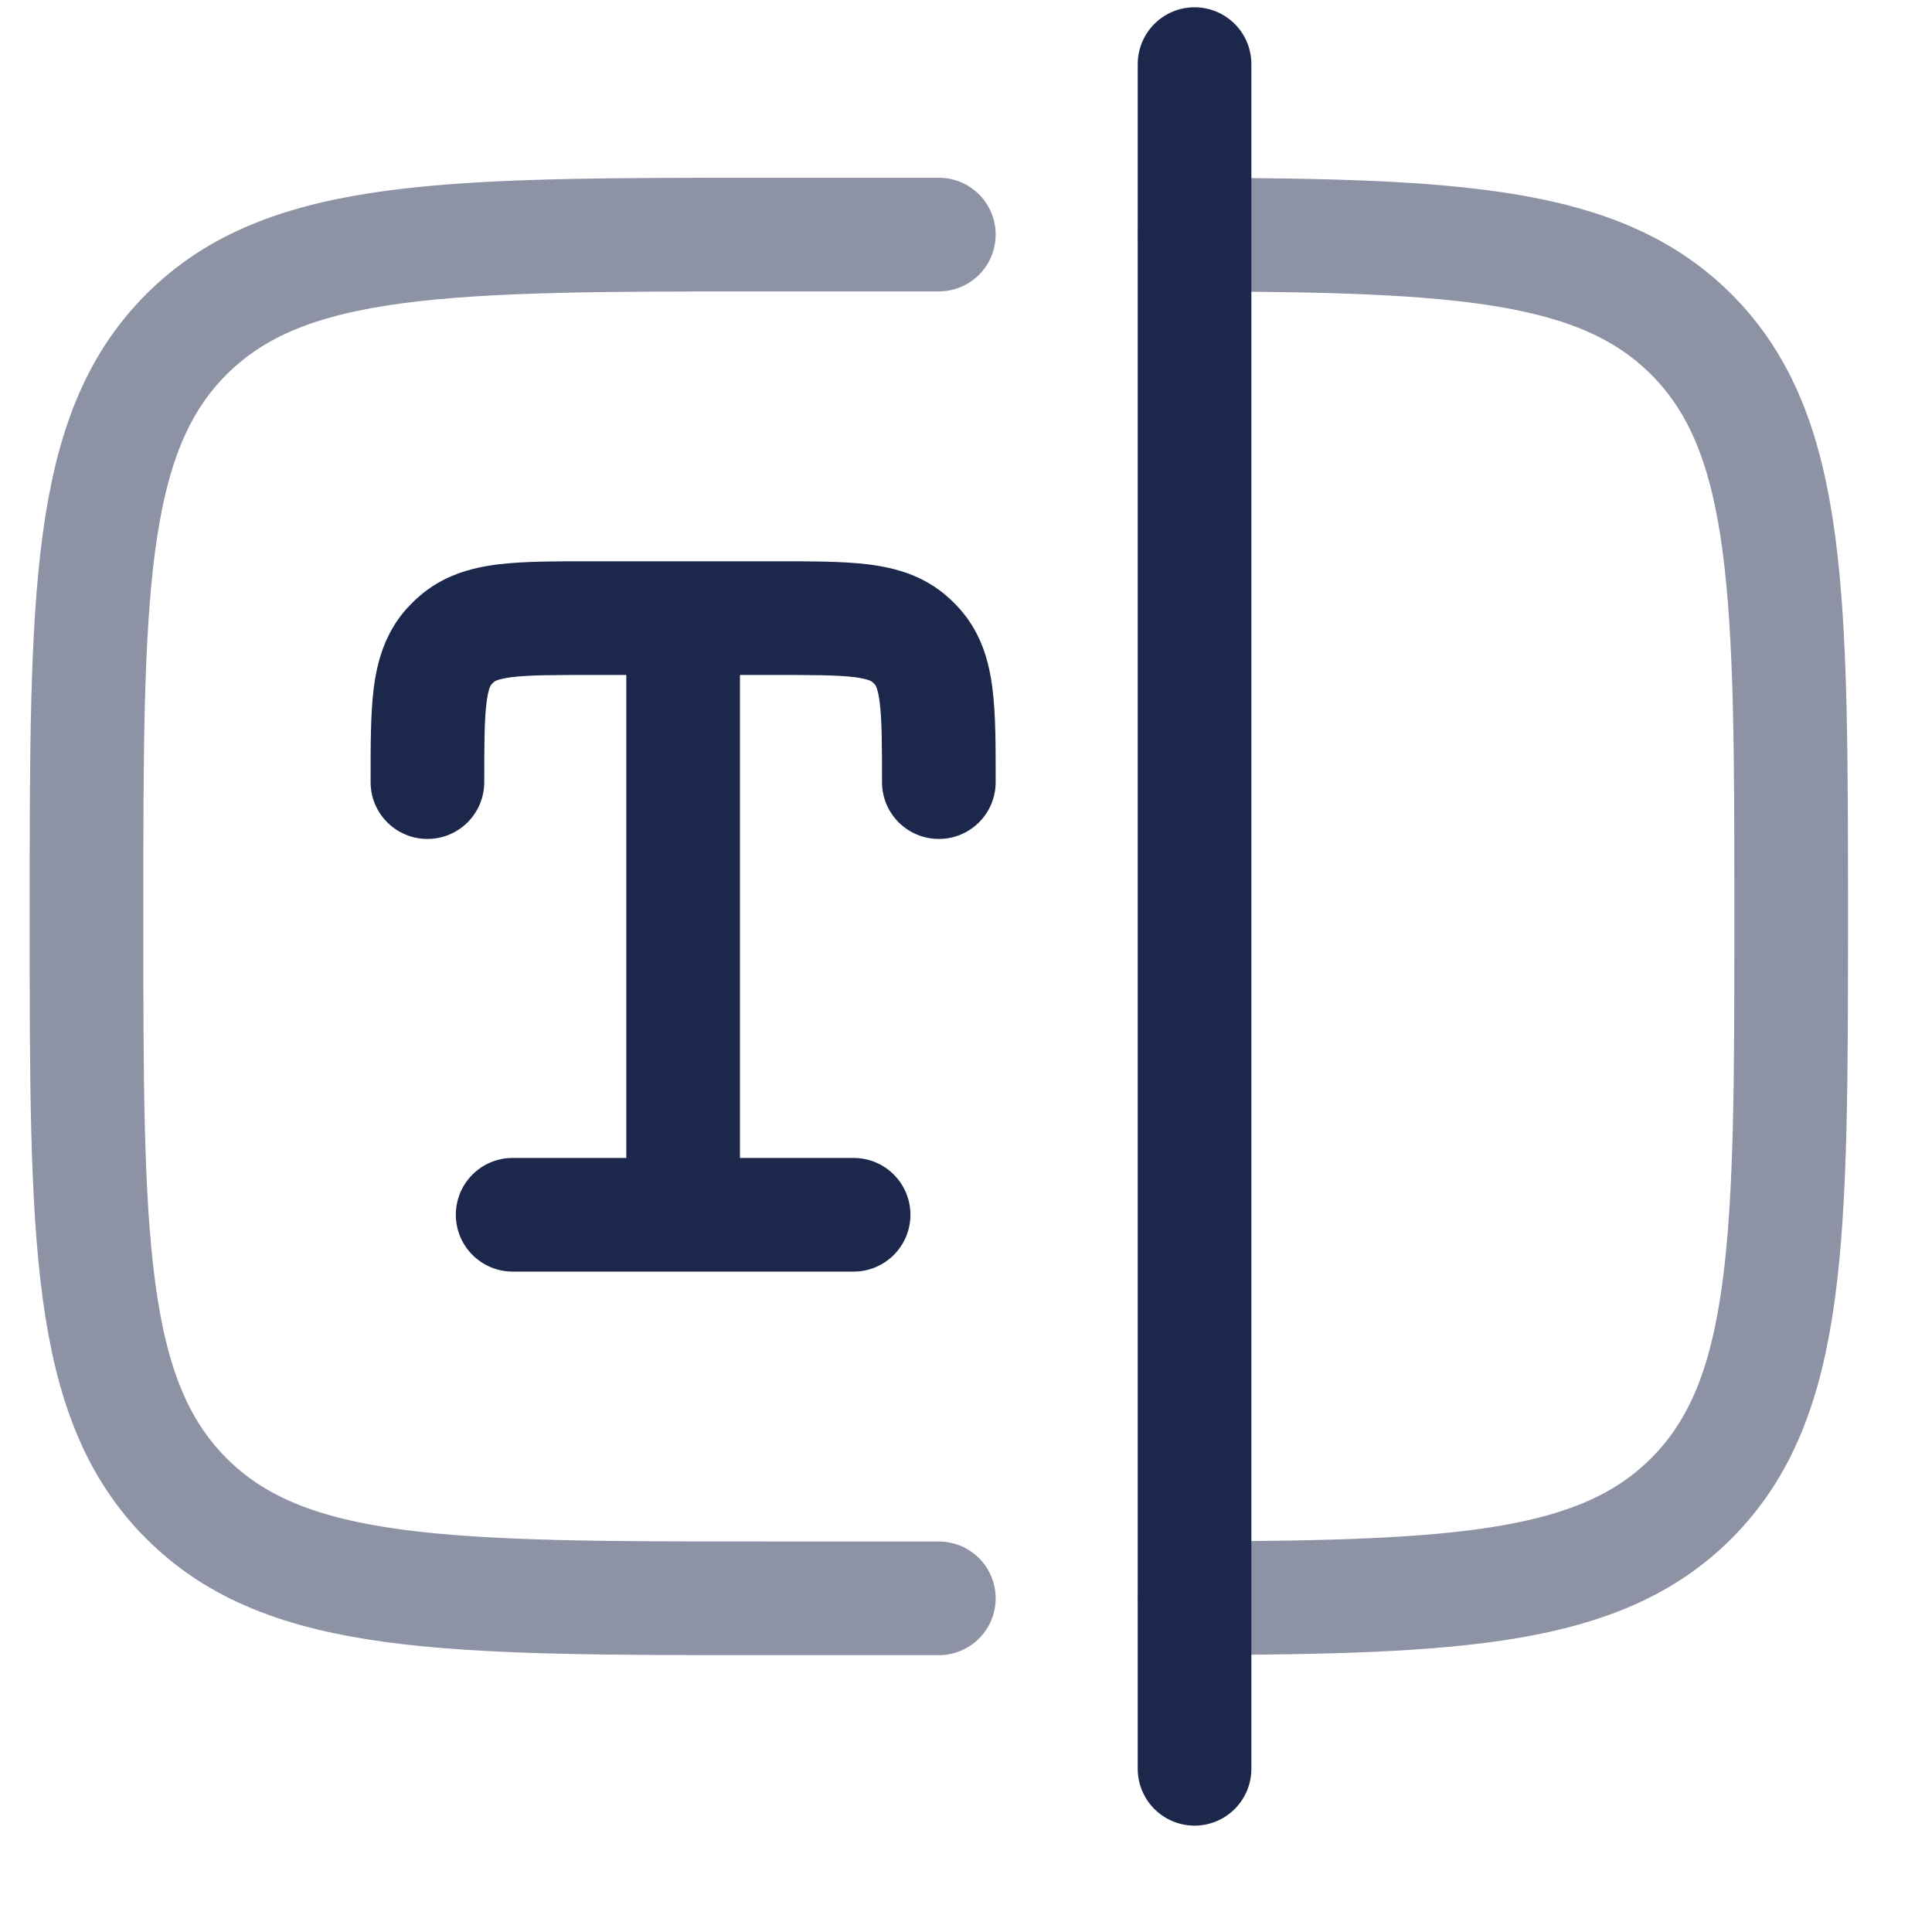<svg width="17" height="17" viewBox="0 0 17 17" fill="none" xmlns="http://www.w3.org/2000/svg">
<path d="M5.511 10.689C5.511 10.965 5.735 11.189 6.011 11.189C6.287 11.189 6.511 10.965 6.511 10.689H5.511ZM8.009 5.628L8.341 5.254L8.341 5.254L8.009 5.628ZM7.761 6.882C7.761 7.159 7.985 7.382 8.261 7.382C8.537 7.382 8.761 7.159 8.761 6.882H7.761ZM8.072 5.69L8.445 5.358L8.445 5.358L8.072 5.69ZM4.013 5.628L3.681 5.254L3.681 5.254L4.013 5.628ZM3.261 6.882C3.261 7.159 3.485 7.382 3.761 7.382C4.037 7.382 4.261 7.159 4.261 6.882H3.261ZM3.95 5.69L3.576 5.358L3.576 5.358L3.95 5.69ZM4.511 10.189C4.235 10.189 4.011 10.412 4.011 10.689C4.011 10.965 4.235 11.189 4.511 11.189V10.189ZM7.511 11.189C7.787 11.189 8.011 10.965 8.011 10.689C8.011 10.412 7.787 10.189 7.511 10.189V11.189ZM5.205 5.939H6.011V4.939H5.205V5.939ZM6.011 5.939H6.817V4.939H6.011V5.939ZM6.511 10.689V5.439H5.511V10.689H6.511ZM6.817 5.939C7.156 5.939 7.364 5.94 7.516 5.958C7.655 5.976 7.676 6.001 7.677 6.002L8.341 5.254C8.129 5.065 7.88 4.996 7.64 4.966C7.412 4.938 7.13 4.939 6.817 4.939V5.939ZM8.761 6.882C8.761 6.569 8.762 6.288 8.733 6.06C8.703 5.82 8.634 5.571 8.445 5.358L7.698 6.023C7.698 6.023 7.724 6.044 7.741 6.184C7.76 6.335 7.761 6.543 7.761 6.882H8.761ZM7.677 6.002C7.684 6.008 7.691 6.015 7.698 6.023L8.445 5.358C8.413 5.322 8.378 5.287 8.341 5.254L7.677 6.002ZM5.205 4.939C4.891 4.939 4.61 4.938 4.382 4.966C4.142 4.996 3.893 5.065 3.681 5.254L4.345 6.002C4.345 6.001 4.366 5.976 4.506 5.958C4.657 5.94 4.865 5.939 5.205 5.939V4.939ZM4.261 6.882C4.261 6.543 4.262 6.335 4.281 6.184C4.298 6.044 4.324 6.023 4.324 6.023L3.576 5.358C3.388 5.571 3.318 5.82 3.288 6.06C3.26 6.288 3.261 6.569 3.261 6.882H4.261ZM3.681 5.254C3.644 5.287 3.609 5.322 3.576 5.358L4.324 6.023C4.331 6.015 4.337 6.008 4.345 6.002L3.681 5.254ZM4.511 11.189H7.511V10.189H4.511V11.189Z" fill="#1C274C"/>
<path opacity="0.5" d="M8.261 2.064H6.761C3.932 2.064 2.518 2.064 1.64 2.942C0.761 3.821 0.761 5.235 0.761 8.064C0.761 10.892 0.761 12.306 1.64 13.185C2.518 14.064 3.932 14.064 6.761 14.064H8.261M10.511 2.064C12.847 2.071 14.085 2.145 14.882 2.942C15.761 3.821 15.761 5.235 15.761 8.064C15.761 10.892 15.761 12.306 14.882 13.185C14.085 13.982 12.847 14.056 10.511 14.063" stroke="#1C274C" stroke-linecap="round"/>
<path d="M10.511 0.564V15.564" stroke="#1C274C" stroke-linecap="round"/>
</svg>
